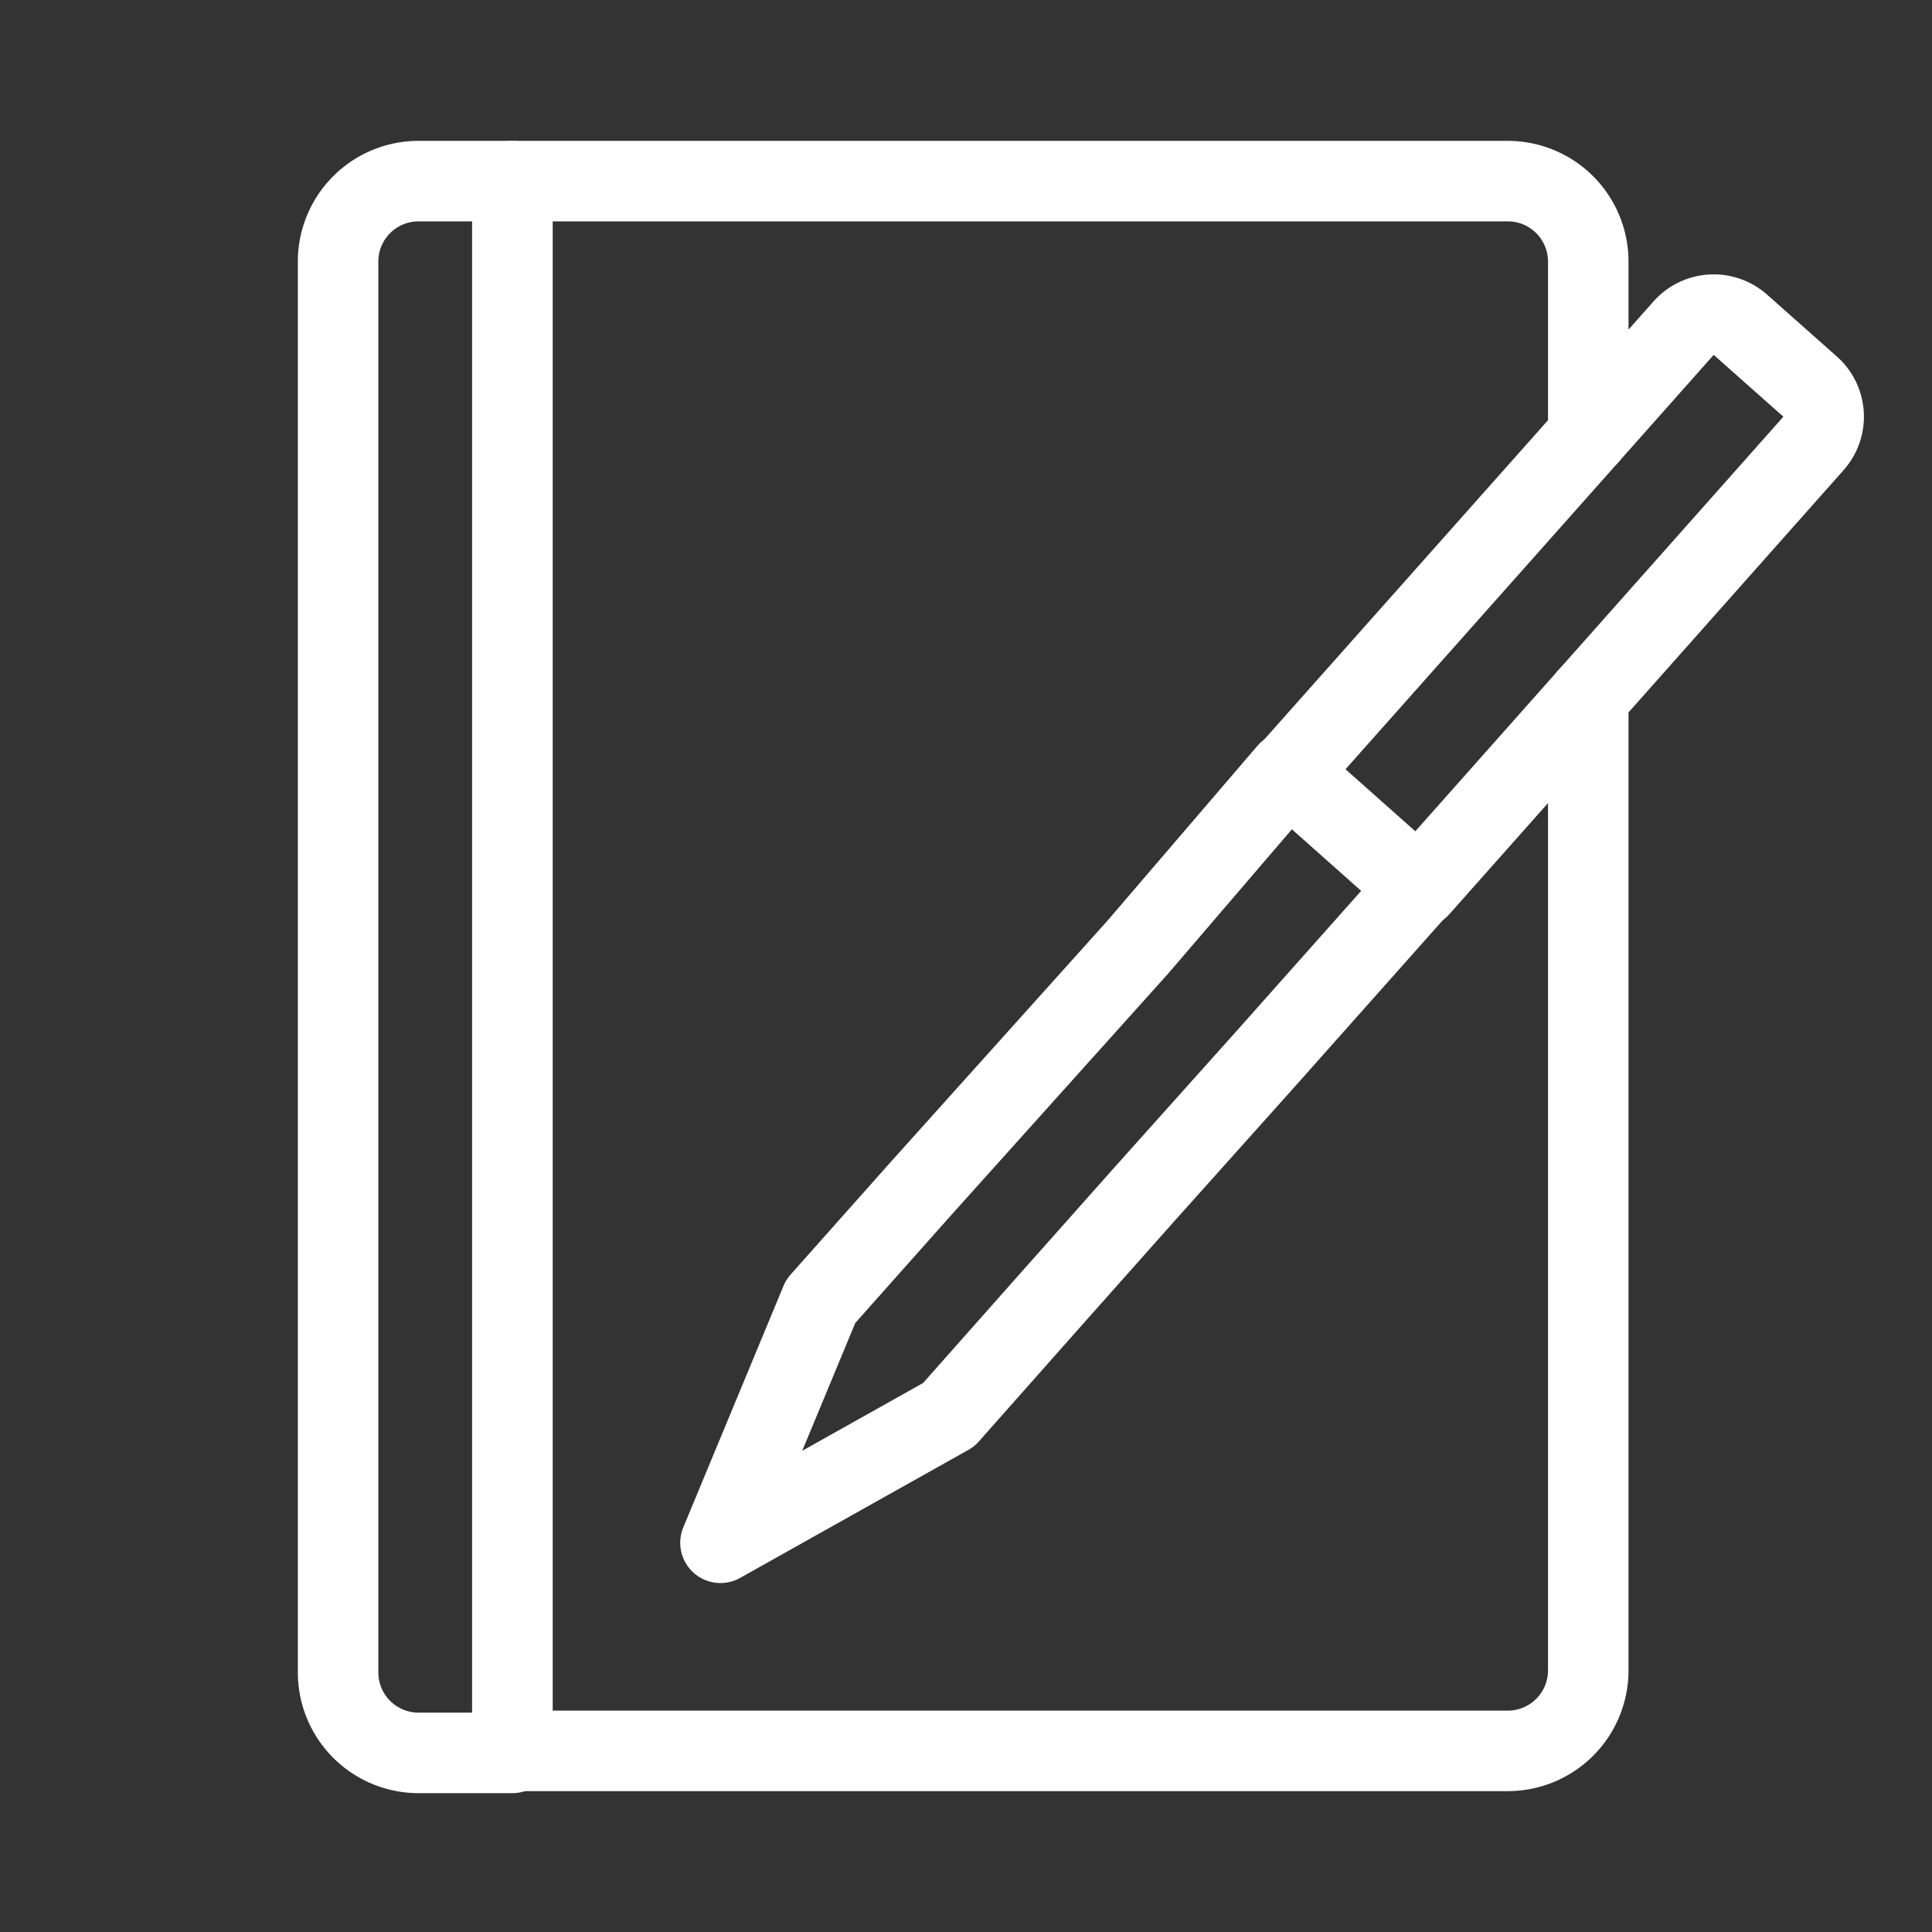 <svg id="Layer_2" data-name="Layer 2" xmlns="http://www.w3.org/2000/svg" viewBox="0 0 48 48"><rect x="0" y="0" width="48" height="48" fill="#333333" stroke="none"/><defs><style>.cls-1{stroke-width:2px;fill:none;stroke:#fff;stroke-linecap:round;stroke-linejoin:round;}</style></defs><path class="cls-1" d="M12.73,4.5v39H37.46a2,2,0,0,0,2-2V17.32L45.07,11A1,1,0,0,0,45,9.63L43.23,8.06a1,1,0,0,0-1.39.08l-2.38,2.68V6.5a2,2,0,0,0-2-2ZM32,19.18l3.23,2.87-3.77,4.24-3,3.35-2.4,2.7-2.49,2.81L17.9,38.33l2.49-6,2.49-2.8h0l5.39-6,.24-.28Z"/><line class="cls-1" x1="39.46" y1="10.82" x2="32.03" y2="19.18"/><line class="cls-1" x1="35.26" y1="22.05" x2="39.46" y2="17.32"/><path class="cls-1" d="M8.4,6.45v35.1a2,2,0,0,0,1.95,2h2.38V4.5H10.35A2,2,0,0,0,8.4,6.45Z"/></svg>
